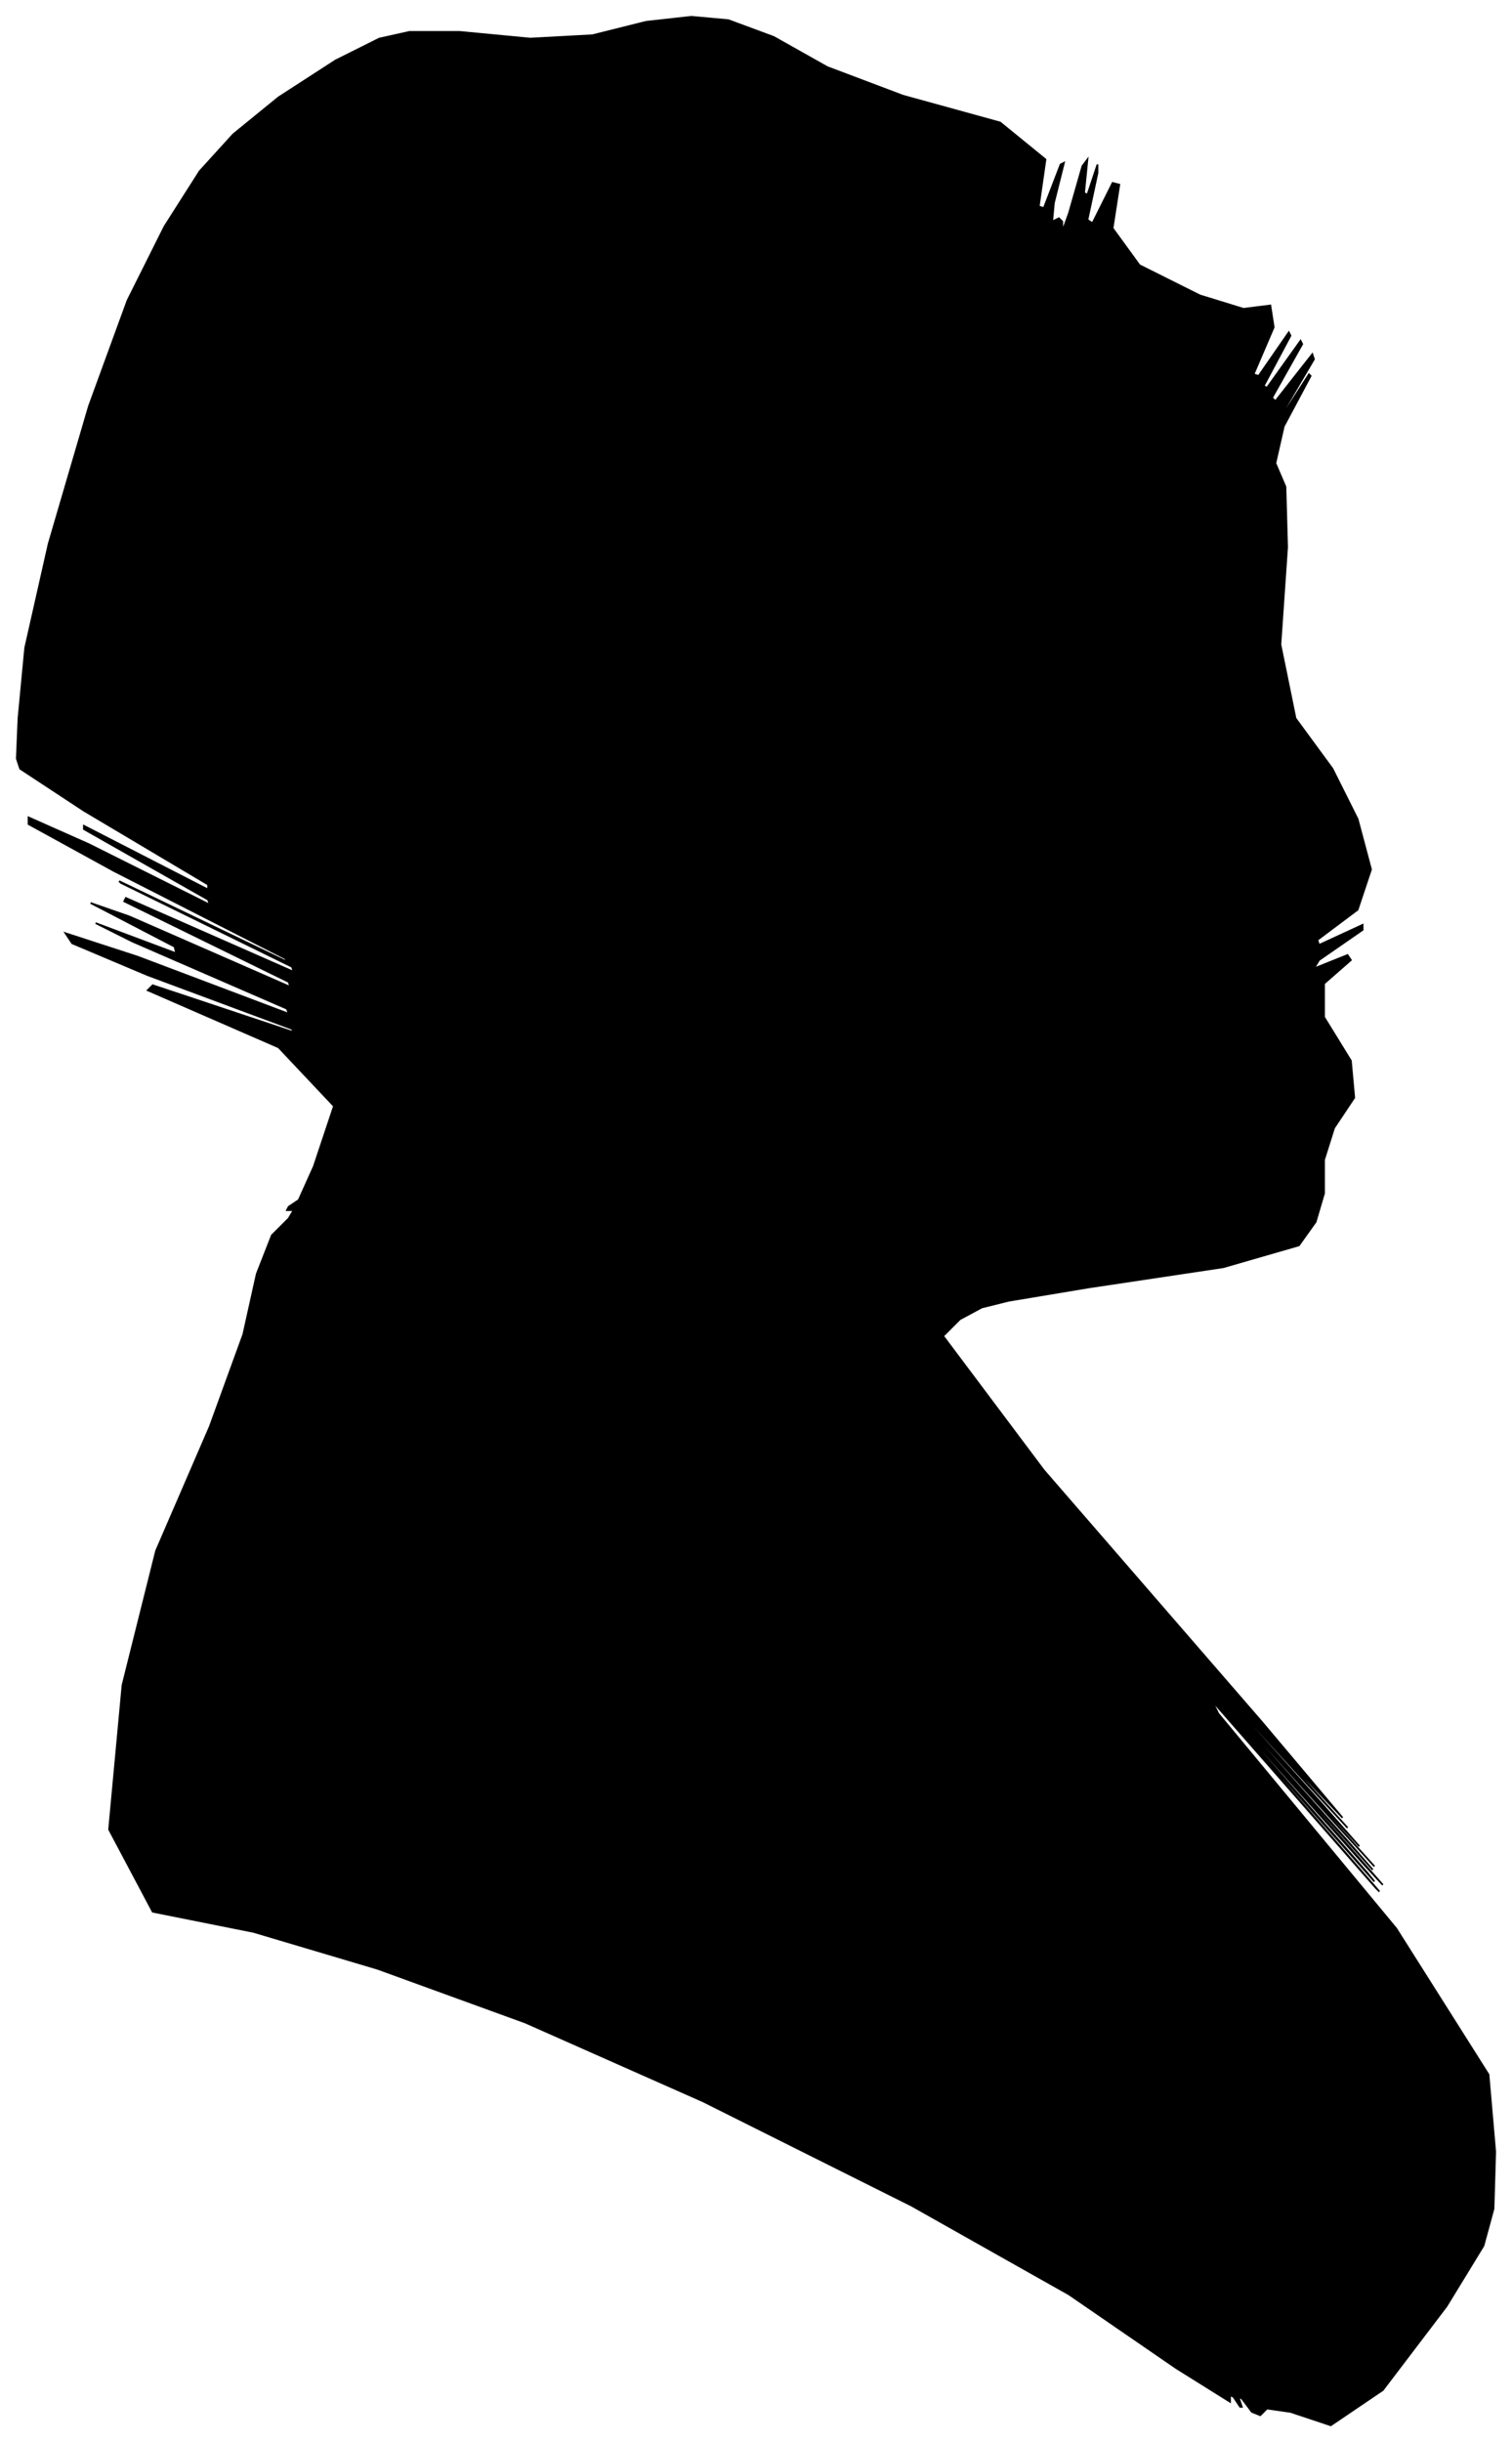 <?xml version="1.0" encoding="UTF-8"?>
<svg xmlns="http://www.w3.org/2000/svg" viewBox="409.00 297.00 901.00 1455.00">
  <path d="M 596.00 992.00 L 608.00 956.00 L 575.00 921.00 L 497.00 887.00 L 500.00 884.00 L 584.00 912.00 L 583.00 910.00 L 497.00 878.00 L 452.00 859.00 L 448.00 853.00 L 491.00 867.00 L 581.00 901.00 L 580.00 898.00 L 488.00 858.00 L 466.00 847.00 L 514.00 865.00 L 513.00 861.00 L 463.00 835.00 L 486.00 843.00 L 582.00 885.00 L 581.00 882.00 L 483.00 834.00 L 484.00 832.00 L 584.00 876.00 L 583.00 873.00 L 481.00 823.00 L 480.00 822.00 L 580.00 870.00 L 579.00 868.00 L 477.00 816.00 L 426.00 788.00 L 426.00 784.00 L 462.00 800.00 L 534.00 836.00 L 533.00 833.00 L 459.00 791.00 L 459.00 789.00 L 533.00 827.00 L 533.00 824.00 L 459.00 780.00 L 421.00 755.00 L 419.00 749.00 L 420.00 725.00 L 424.00 683.00 L 438.00 621.00 L 462.00 539.00 L 485.00 476.00 L 507.00 432.00 L 528.00 399.00 L 548.00 377.00 L 575.00 355.00 L 609.00 333.00 L 635.00 320.00 L 653.00 316.00 L 683.00 316.00 L 725.00 320.00 L 762.00 318.00 L 794.00 310.00 L 821.00 307.00 L 843.00 309.00 L 870.00 319.00 L 902.00 337.00 L 947.00 354.00 L 1005.00 370.00 L 1032.00 392.00 L 1028.00 420.00 L 1031.00 421.00 L 1041.00 395.00 L 1043.00 394.00 L 1037.00 418.00 L 1036.00 429.00 L 1040.00 427.00 L 1042.00 429.00 L 1042.00 435.00 L 1046.00 424.00 L 1054.00 396.00 L 1057.00 392.00 L 1055.00 412.00 L 1057.00 413.00 L 1063.00 395.00 L 1063.00 400.00 L 1057.00 428.00 L 1060.00 430.00 L 1072.00 406.00 L 1076.00 407.00 L 1072.00 433.00 L 1088.00 455.00 L 1124.00 473.00 L 1150.00 481.00 L 1166.00 479.00 L 1168.00 492.00 L 1156.00 520.00 L 1159.00 521.00 L 1177.00 495.00 L 1178.00 497.00 L 1162.00 527.00 L 1164.00 528.00 L 1184.00 500.00 L 1185.00 502.00 L 1167.00 534.00 L 1169.00 536.00 L 1191.00 508.00 L 1192.00 511.00 L 1172.00 545.00 L 1171.00 548.00 L 1189.00 520.00 L 1190.00 521.00 L 1174.00 551.00 L 1169.00 573.00 L 1175.00 587.00 L 1176.00 623.00 L 1172.00 681.00 L 1181.00 725.00 L 1203.00 755.00 L 1218.00 785.00 L 1226.00 815.00 L 1218.00 839.00 L 1194.00 857.00 L 1195.00 860.00 L 1221.00 848.00 L 1221.00 851.00 L 1195.00 869.00 L 1192.00 874.00 L 1212.00 866.00 L 1214.00 869.00 L 1198.00 883.00 L 1198.00 903.00 L 1214.00 929.00 L 1216.00 951.00 L 1204.00 969.00 L 1198.00 988.00 L 1198.00 1008.00 L 1193.00 1025.00 L 1183.00 1039.00 L 1138.00 1052.00 L 1058.00 1064.00 L 1010.00 1072.00 L 994.00 1076.00 L 981.00 1083.00 L 971.00 1093.00 L 1031.00 1173.00 L 1161.00 1323.00 L 1209.00 1380.00 L 1175.00 1344.00 L 1176.00 1346.00 L 1212.00 1386.00 L 1188.00 1360.00 L 1104.00 1268.00 L 1107.00 1272.00 L 1197.00 1372.00 L 1219.00 1397.00 L 1173.00 1347.00 L 1176.00 1351.00 L 1228.00 1409.00 L 1208.00 1387.00 L 1116.00 1285.00 L 1118.00 1288.00 L 1214.00 1396.00 L 1227.00 1411.00 L 1157.00 1333.00 L 1159.00 1336.00 L 1233.00 1420.00 L 1221.00 1407.00 L 1123.00 1297.00 L 1124.00 1299.00 L 1224.00 1413.00 L 1228.00 1418.00 L 1136.00 1314.00 L 1137.00 1316.00 L 1231.00 1424.00 L 1229.00 1422.00 L 1131.00 1310.00 L 1135.00 1318.00 L 1241.00 1446.00 L 1296.00 1533.00 L 1300.00 1579.00 L 1299.00 1613.00 L 1293.00 1635.00 L 1271.00 1671.00 L 1233.00 1721.00 L 1202.00 1742.00 L 1178.00 1734.00 L 1164.00 1732.00 L 1160.00 1736.00 L 1155.00 1734.00 L 1149.00 1726.00 L 1147.00 1725.00 L 1149.00 1731.00 L 1148.00 1731.00 L 1144.00 1725.00 L 1142.00 1724.00 L 1142.00 1728.00 L 1110.00 1708.00 L 1046.00 1664.00 L 952.00 1611.00 L 828.00 1549.00 L 722.00 1502.00 L 634.00 1470.00 L 560.00 1448.00 L 500.00 1436.00 L 474.00 1387.00 L 482.00 1301.00 L 502.00 1221.00 L 534.00 1147.00 L 554.00 1092.00 L 562.00 1056.00 L 571.00 1033.00 L 581.00 1023.00 L 584.00 1018.00 L 580.00 1018.00 L 581.00 1016.00 L 587.00 1012.00 L 596.00 992.00 Z" fill="black" stroke="black" stroke-width="1"/>
</svg>